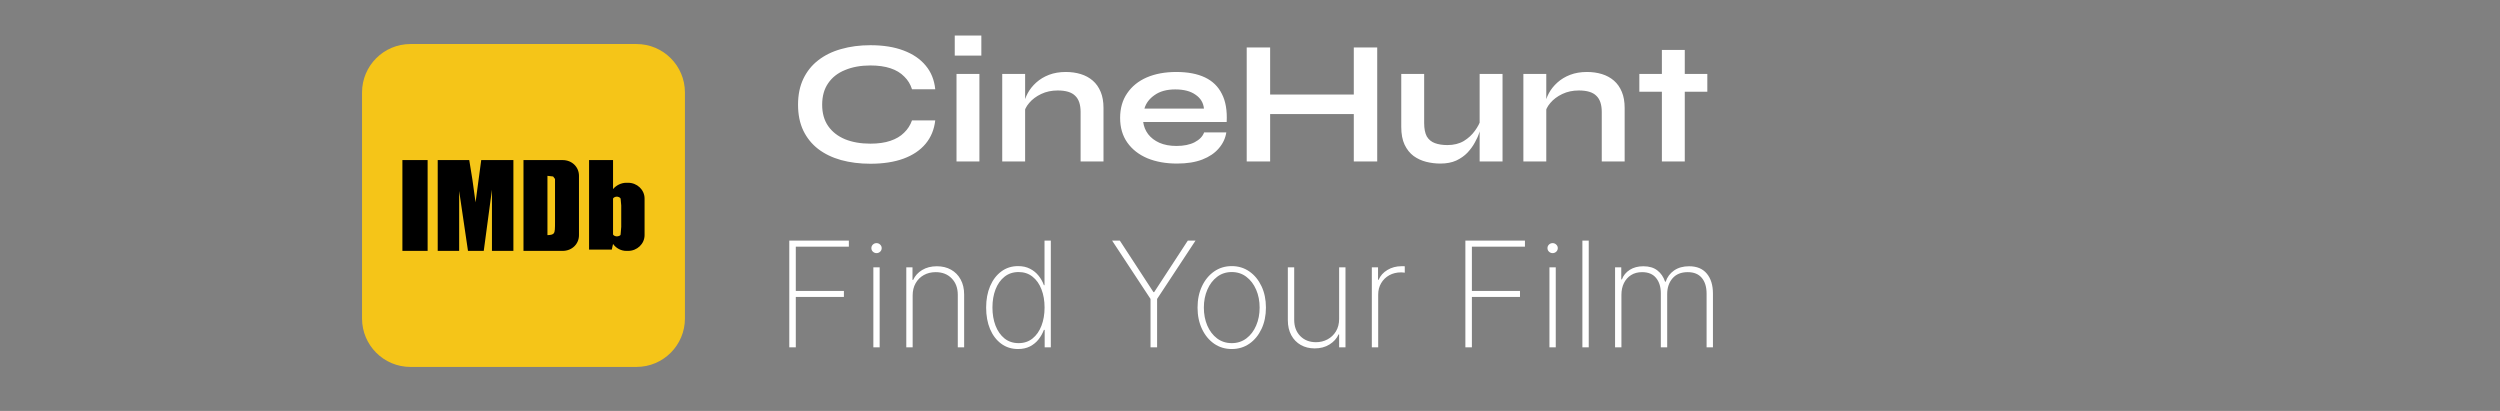 <svg width="511" height="84" viewBox="0 0 511 84" fill="none" xmlns="http://www.w3.org/2000/svg">
<rect x="0" y="0" width="511" height="84" fill="#808080" stroke="none"/>
<path d="M191.163 24.612C190.947 26.484 190.287 28.08 189.183 29.4C188.079 30.72 186.579 31.728 184.683 32.424C182.787 33.12 180.531 33.468 177.915 33.468C175.731 33.468 173.727 33.216 171.903 32.712C170.103 32.208 168.543 31.452 167.223 30.444C165.927 29.436 164.919 28.188 164.199 26.7C163.479 25.188 163.119 23.424 163.119 21.408C163.119 19.392 163.479 17.628 164.199 16.116C164.919 14.604 165.927 13.344 167.223 12.336C168.543 11.304 170.103 10.536 171.903 10.032C173.727 9.504 175.731 9.24 177.915 9.24C180.531 9.24 182.787 9.6 184.683 10.32C186.603 11.04 188.115 12.072 189.219 13.416C190.323 14.736 190.971 16.344 191.163 18.24H186.411C186.099 17.232 185.571 16.368 184.827 15.648C184.107 14.904 183.171 14.34 182.019 13.956C180.867 13.572 179.499 13.38 177.915 13.38C175.947 13.38 174.219 13.692 172.731 14.316C171.243 14.916 170.091 15.816 169.275 17.016C168.459 18.192 168.051 19.656 168.051 21.408C168.051 23.136 168.459 24.588 169.275 25.764C170.091 26.94 171.243 27.84 172.731 28.464C174.219 29.064 175.947 29.364 177.915 29.364C179.499 29.364 180.855 29.172 181.983 28.788C183.135 28.404 184.071 27.852 184.791 27.132C185.535 26.412 186.075 25.572 186.411 24.612H191.163ZM200.587 7.26V11.364H195.151V7.26H200.587ZM195.511 15.108H200.191V33H195.511V15.108ZM204.855 15.108H209.535V33H204.855V15.108ZM217.851 14.712C218.955 14.712 219.975 14.856 220.911 15.144C221.847 15.432 222.663 15.876 223.359 16.476C224.055 17.076 224.595 17.844 224.979 18.78C225.363 19.692 225.555 20.784 225.555 22.056V33H220.875V22.884C220.875 21.372 220.503 20.268 219.759 19.572C219.039 18.852 217.851 18.492 216.195 18.492C214.947 18.492 213.819 18.732 212.811 19.212C211.803 19.692 210.987 20.304 210.363 21.048C209.739 21.768 209.379 22.524 209.283 23.316L209.247 21.48C209.367 20.64 209.643 19.824 210.075 19.032C210.507 18.24 211.083 17.52 211.803 16.872C212.547 16.2 213.423 15.672 214.431 15.288C215.439 14.904 216.579 14.712 217.851 14.712ZM246.124 27.06H250.66C250.468 28.284 249.952 29.376 249.112 30.336C248.296 31.296 247.18 32.052 245.764 32.604C244.348 33.156 242.62 33.432 240.58 33.432C238.3 33.432 236.284 33.072 234.532 32.352C232.78 31.608 231.412 30.54 230.428 29.148C229.444 27.756 228.952 26.076 228.952 24.108C228.952 22.14 229.432 20.46 230.392 19.068C231.352 17.652 232.684 16.572 234.388 15.828C236.116 15.084 238.132 14.712 240.436 14.712C242.788 14.712 244.744 15.084 246.304 15.828C247.864 16.572 249.016 17.7 249.76 19.212C250.528 20.7 250.852 22.608 250.732 24.936H233.668C233.788 25.848 234.124 26.676 234.676 27.42C235.252 28.164 236.02 28.752 236.98 29.184C237.964 29.616 239.128 29.832 240.472 29.832C241.96 29.832 243.196 29.58 244.18 29.076C245.188 28.548 245.836 27.876 246.124 27.06ZM240.22 18.276C238.492 18.276 237.088 18.66 236.008 19.428C234.928 20.172 234.232 21.096 233.92 22.2H246.088C245.968 21 245.392 20.052 244.36 19.356C243.352 18.636 241.972 18.276 240.22 18.276ZM259.039 19.32H277.507V23.316H259.039V19.32ZM276.715 9.708H281.503V33H276.715V9.708ZM254.827 9.708H259.615V33H254.827V9.708ZM307.118 33H302.438V15.108H307.118V33ZM302.69 24.396L302.726 25.62C302.678 25.956 302.558 26.448 302.366 27.096C302.174 27.72 301.874 28.392 301.466 29.112C301.082 29.832 300.578 30.528 299.954 31.2C299.33 31.848 298.562 32.388 297.65 32.82C296.738 33.228 295.658 33.432 294.41 33.432C293.426 33.432 292.454 33.312 291.494 33.072C290.558 32.832 289.706 32.436 288.938 31.884C288.17 31.308 287.558 30.54 287.102 29.58C286.646 28.62 286.418 27.408 286.418 25.944V15.108H291.098V25.152C291.098 26.304 291.278 27.216 291.638 27.888C292.022 28.536 292.574 28.992 293.294 29.256C294.014 29.52 294.866 29.652 295.85 29.652C297.146 29.652 298.262 29.376 299.198 28.824C300.134 28.248 300.89 27.552 301.466 26.736C302.066 25.92 302.474 25.14 302.69 24.396ZM311.379 15.108H316.059V33H311.379V15.108ZM324.375 14.712C325.479 14.712 326.499 14.856 327.435 15.144C328.371 15.432 329.187 15.876 329.883 16.476C330.579 17.076 331.119 17.844 331.503 18.78C331.887 19.692 332.079 20.784 332.079 22.056V33H327.399V22.884C327.399 21.372 327.027 20.268 326.283 19.572C325.563 18.852 324.375 18.492 322.719 18.492C321.471 18.492 320.343 18.732 319.335 19.212C318.327 19.692 317.511 20.304 316.887 21.048C316.263 21.768 315.903 22.524 315.807 23.316L315.771 21.48C315.891 20.64 316.167 19.824 316.599 19.032C317.031 18.24 317.607 17.52 318.327 16.872C319.071 16.2 319.947 15.672 320.955 15.288C321.963 14.904 323.103 14.712 324.375 14.712ZM335.08 15.108H348.976V18.744H335.08V15.108ZM339.688 10.212H344.368V33H339.688V10.212Z" fill="white"/>
<path d="M161.329 71V49.182H173.506V50.418H162.661V59.462H172.494V60.698H162.661V71H161.329ZM178.513 71V54.636H179.802V71H178.513ZM179.163 51.739C178.879 51.739 178.63 51.639 178.417 51.44C178.211 51.242 178.108 51 178.108 50.716C178.108 50.432 178.211 50.19 178.417 49.992C178.623 49.793 178.872 49.693 179.163 49.693C179.447 49.693 179.692 49.793 179.898 49.992C180.111 50.19 180.218 50.432 180.218 50.716C180.218 51 180.115 51.242 179.909 51.44C179.703 51.639 179.454 51.739 179.163 51.739ZM186.546 60.389V71H185.246V54.636H186.514V57.225H186.642C187.025 56.38 187.64 55.702 188.485 55.19C189.33 54.679 190.335 54.423 191.5 54.423C192.6 54.423 193.566 54.658 194.397 55.126C195.235 55.595 195.889 56.263 196.358 57.129C196.833 57.989 197.071 59.015 197.071 60.208V71H195.772V60.261C195.772 58.869 195.356 57.751 194.525 56.906C193.701 56.053 192.611 55.627 191.255 55.627C190.346 55.627 189.536 55.826 188.826 56.224C188.115 56.621 187.558 57.179 187.153 57.896C186.748 58.606 186.546 59.438 186.546 60.389ZM208.087 71.341C206.773 71.341 205.626 70.979 204.646 70.254C203.666 69.53 202.906 68.532 202.366 67.261C201.833 65.982 201.567 64.516 201.567 62.861C201.567 61.22 201.837 59.764 202.377 58.493C202.924 57.215 203.687 56.213 204.667 55.489C205.647 54.757 206.791 54.391 208.098 54.391C209.035 54.391 209.848 54.572 210.537 54.935C211.233 55.29 211.816 55.762 212.284 56.352C212.76 56.941 213.123 57.587 213.371 58.291H213.499V49.182H214.788V71H213.531V67.431H213.371C213.108 68.134 212.743 68.784 212.274 69.381C211.805 69.97 211.223 70.446 210.527 70.808C209.831 71.163 209.017 71.341 208.087 71.341ZM208.204 70.137C209.312 70.137 210.26 69.821 211.049 69.189C211.844 68.55 212.451 67.683 212.87 66.59C213.297 65.489 213.51 64.242 213.51 62.85C213.51 61.458 213.297 60.219 212.87 59.132C212.451 58.038 211.844 57.179 211.049 56.554C210.26 55.922 209.312 55.606 208.204 55.606C207.082 55.606 206.12 55.925 205.317 56.565C204.522 57.197 203.911 58.06 203.485 59.153C203.066 60.247 202.856 61.479 202.856 62.85C202.856 64.221 203.066 65.457 203.485 66.558C203.911 67.658 204.522 68.532 205.317 69.178C206.12 69.817 207.082 70.137 208.204 70.137ZM227.316 49.182H228.893L235.765 59.707H235.914L242.785 49.182H244.362L236.51 61.103V71H235.168V61.103L227.316 49.182ZM251.769 71.341C250.419 71.341 249.219 70.979 248.168 70.254C247.117 69.523 246.289 68.518 245.686 67.239C245.082 65.961 244.78 64.505 244.78 62.871C244.78 61.231 245.082 59.775 245.686 58.504C246.289 57.225 247.117 56.22 248.168 55.489C249.219 54.757 250.419 54.391 251.769 54.391C253.118 54.391 254.318 54.757 255.369 55.489C256.421 56.22 257.248 57.225 257.852 58.504C258.455 59.782 258.757 61.238 258.757 62.871C258.757 64.505 258.455 65.961 257.852 67.239C257.248 68.518 256.421 69.523 255.369 70.254C254.318 70.979 253.118 71.341 251.769 71.341ZM251.769 70.137C252.912 70.137 253.91 69.814 254.762 69.168C255.622 68.521 256.286 67.648 256.754 66.547C257.23 65.446 257.468 64.221 257.468 62.871C257.468 61.522 257.23 60.3 256.754 59.207C256.279 58.106 255.615 57.232 254.762 56.586C253.91 55.932 252.912 55.606 251.769 55.606C250.625 55.606 249.627 55.932 248.775 56.586C247.923 57.232 247.259 58.106 246.783 59.207C246.307 60.3 246.069 61.522 246.069 62.871C246.069 64.221 246.303 65.446 246.772 66.547C247.248 67.648 247.912 68.521 248.764 69.168C249.624 69.814 250.625 70.137 251.769 70.137ZM273.717 65.194V54.636H275.017V71H273.717V68.347H273.611C273.227 69.192 272.606 69.881 271.746 70.414C270.894 70.947 269.886 71.213 268.721 71.213C267.648 71.213 266.7 70.979 265.876 70.51C265.053 70.041 264.406 69.377 263.938 68.518C263.469 67.651 263.234 66.621 263.234 65.428V54.636H264.534V65.375C264.534 66.739 264.946 67.843 265.77 68.688C266.601 69.526 267.673 69.945 268.987 69.945C269.839 69.945 270.624 69.754 271.342 69.37C272.059 68.987 272.634 68.44 273.067 67.729C273.501 67.012 273.717 66.167 273.717 65.194ZM280.402 71V54.636H281.67V57.193H281.787C282.142 56.355 282.743 55.684 283.588 55.18C284.433 54.668 285.395 54.413 286.475 54.413C286.588 54.413 286.702 54.413 286.816 54.413C286.929 54.413 287.036 54.416 287.135 54.423V55.734C287.05 55.727 286.947 55.716 286.826 55.702C286.713 55.68 286.571 55.67 286.4 55.67C285.491 55.67 284.681 55.865 283.971 56.256C283.268 56.646 282.714 57.186 282.309 57.875C281.904 58.557 281.702 59.338 281.702 60.219V71H280.402ZM299.523 71V49.182H311.699V50.418H300.854V59.462H310.687V60.698H300.854V71H299.523ZM316.706 71V54.636H317.996V71H316.706ZM317.356 51.739C317.072 51.739 316.824 51.639 316.611 51.44C316.405 51.242 316.302 51 316.302 50.716C316.302 50.432 316.405 50.19 316.611 49.992C316.817 49.793 317.065 49.693 317.356 49.693C317.64 49.693 317.885 49.793 318.091 49.992C318.305 50.19 318.411 50.432 318.411 50.716C318.411 51 318.308 51.242 318.102 51.44C317.896 51.639 317.648 51.739 317.356 51.739ZM324.739 49.182V71H323.439V49.182H324.739ZM330.119 71V54.636H331.387V57.108H331.515C331.827 56.284 332.367 55.631 333.134 55.148C333.901 54.665 334.824 54.423 335.904 54.423C337.09 54.423 338.045 54.707 338.77 55.276C339.501 55.844 340.027 56.614 340.346 57.587H340.464C340.783 56.629 341.355 55.861 342.179 55.286C343.01 54.711 344.032 54.423 345.247 54.423C346.831 54.423 348.038 54.924 348.869 55.925C349.707 56.92 350.126 58.283 350.126 60.016V71H348.827V60.016C348.827 58.653 348.5 57.58 347.846 56.799C347.193 56.018 346.234 55.627 344.97 55.627C343.621 55.627 342.584 56.05 341.859 56.895C341.135 57.74 340.773 58.816 340.773 60.123V71H339.473V59.931C339.473 58.66 339.153 57.626 338.514 56.831C337.875 56.028 336.916 55.627 335.638 55.627C334.771 55.627 334.022 55.826 333.39 56.224C332.765 56.621 332.278 57.168 331.93 57.864C331.589 58.56 331.419 59.359 331.419 60.261V71H330.119Z" fill="white"/>
<g clip-path="url(#clip0_94_56)">
<path d="M130.1 9H83.9C78.432 9 74 13.432 74 18.9V65.1C74 70.568 78.432 75 83.9 75H130.1C135.568 75 140 70.568 140 65.1V18.9C140 13.432 135.568 9 130.1 9Z" fill="#F5C518"/>
<path d="M87.406 51.281V32.719H82.25V51.281H87.406ZM98.363 32.719L97.203 41.355L96.559 36.715L95.914 32.719H89.469V51.281H93.852V39.035L95.656 51.281H98.879L100.555 38.777V51.281H104.938V32.719H98.363ZM107 51.281V32.719H114.992C116.926 32.719 118.344 34.137 118.344 35.941V48.059C118.344 49.863 116.926 51.281 114.992 51.281H107ZM113.059 36.07L111.898 35.941V48.059C112.543 48.059 113.059 47.93 113.188 47.672C113.445 47.414 113.445 46.641 113.445 45.352V38.133V36.586L113.059 36.07ZM128.012 37.359H128.398C130.203 37.359 131.75 38.777 131.75 40.582V48.059C131.75 49.863 130.203 51.281 128.398 51.281H128.012C126.98 51.281 125.949 50.766 125.305 49.863L125.047 51.023H120.406V32.719H125.305V38.648C125.949 37.875 126.98 37.359 128.012 37.359ZM126.98 46.383V42L126.852 40.582C126.723 40.324 126.336 40.195 126.078 40.195C125.82 40.195 125.434 40.324 125.305 40.582V47.93C125.434 48.188 125.82 48.316 126.078 48.316C126.336 48.316 126.852 48.188 126.852 47.93L126.98 46.383Z" fill="black"/>
</g>
<defs>
<clipPath id="clip0_94_56">
<rect width="66" height="66" fill="white" transform="translate(74 9)"/>
</clipPath>
</defs>
</svg>
